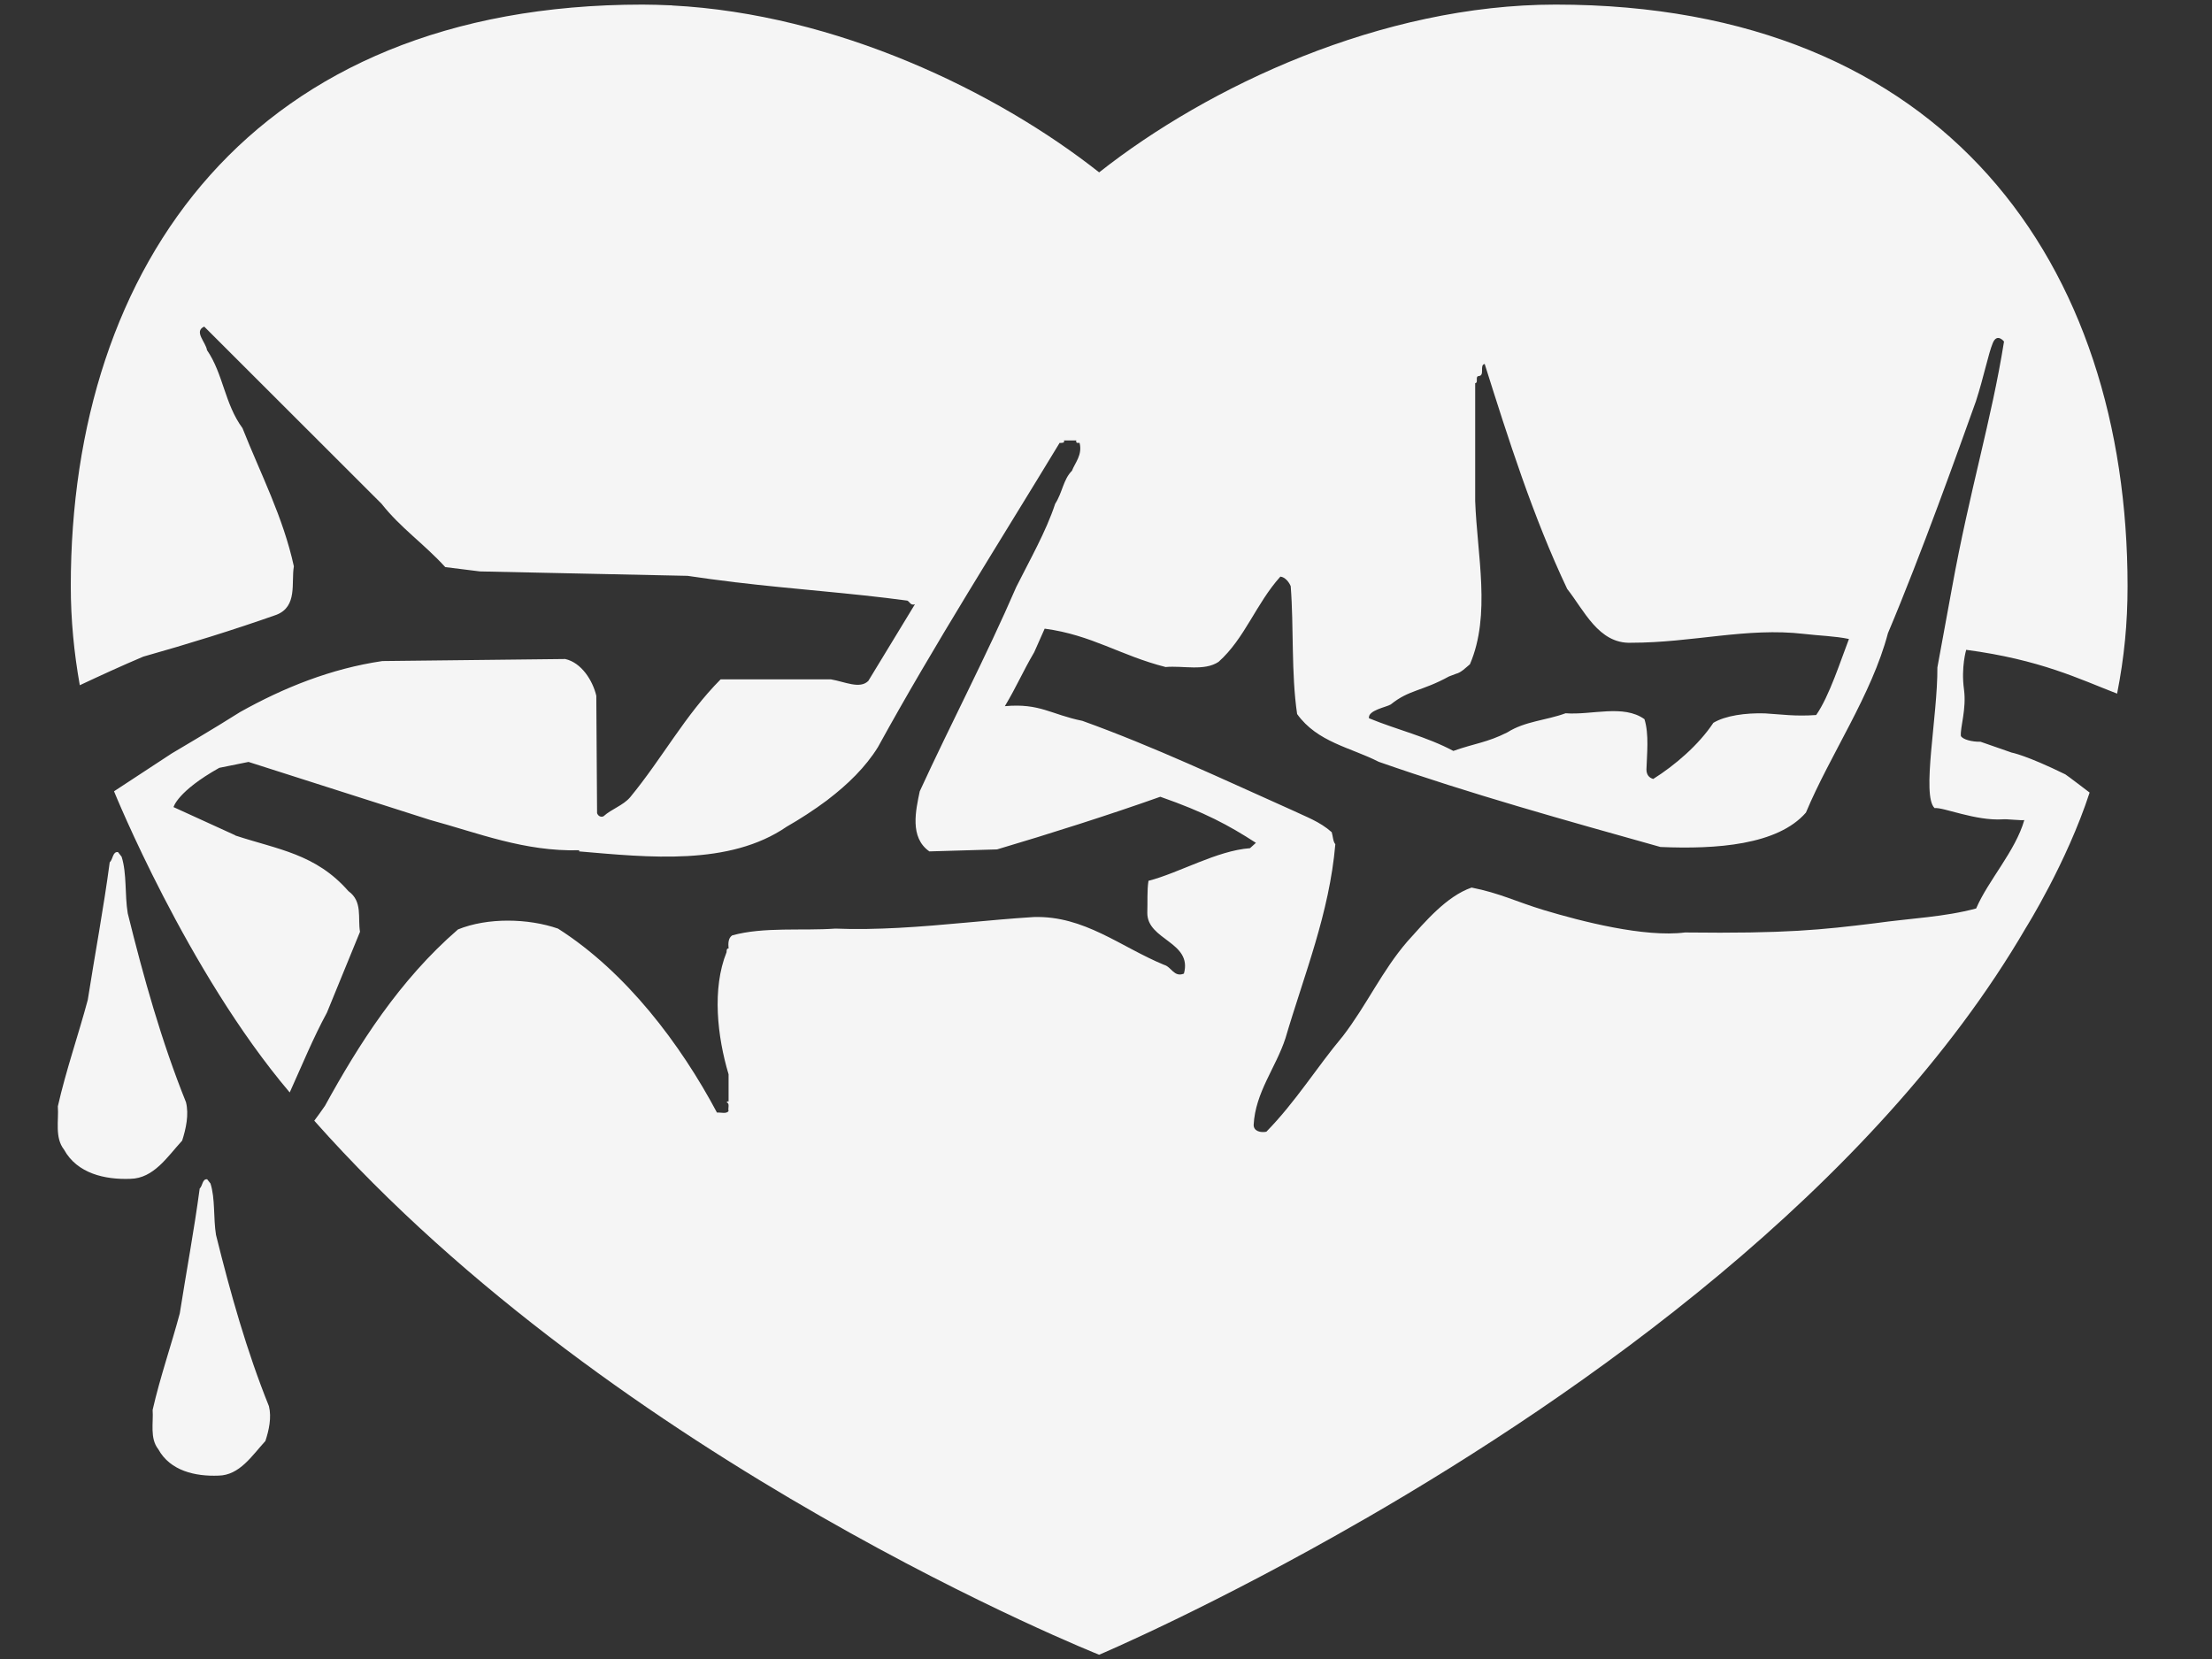 <?xml version="1.0" encoding="UTF-8" standalone="no"?>
<svg width="40px" height="30px" viewBox="0 0 40 30" version="1.1" xmlns="http://www.w3.org/2000/svg" xmlns:xlink="http://www.w3.org/1999/xlink" xmlns:sketch="http://www.bohemiancoding.com/sketch/ns">
    <rect x="0" y="0" width="40" height="30" fill="#333333" stroke="none"/>
    <!-- Generator: Sketch 3.5.2 (25235) - http://www.bohemiancoding.com/sketch -->
    <title>iahm_simple</title>
    <desc>Created with Sketch.</desc>
    <defs></defs>
    <g id="AIMG" stroke="none" stroke-width="1" fill="none" fill-rule="evenodd" sketch:type="MSPage">
        <g id="iahm_simple" sketch:type="MSArtboardGroup" fill-opacity="0.95" fill="#FFFFFF">
            <g id="Group" sketch:type="MSLayerGroup" transform="translate(1, 0)">
                <path d="M2.294,20.626 C2.363,20.411 2.419,20.155 2.363,19.931 C1.921,18.833 1.598,17.681 1.31,16.516 C1.254,16.18 1.296,15.795 1.199,15.492 L1.133,15.408 C1.035,15.398 1.045,15.538 0.984,15.594 C0.872,16.432 0.717,17.253 0.587,18.082 C0.415,18.724 0.195,19.349 0.046,20.006 C0.065,20.258 -0.014,20.57 0.158,20.789 C0.396,21.222 0.899,21.334 1.356,21.317 C1.781,21.31 2.028,20.915 2.294,20.626" id="Fill-49" sketch:type="MSShapeGroup"></path>
                <path d="M2.906,22.331 C2.856,22.025 2.894,21.675 2.806,21.401 L2.746,21.325 C2.657,21.316 2.666,21.442 2.611,21.493 C2.509,22.254 2.369,22.998 2.251,23.75 C2.095,24.333 1.896,24.9 1.76,25.496 C1.777,25.724 1.705,26.007 1.862,26.206 C2.078,26.6 2.534,26.7 2.949,26.684 C3.334,26.679 3.558,26.32 3.799,26.058 C3.863,25.865 3.914,25.632 3.863,25.428 C3.461,24.431 3.168,23.387 2.906,22.331" id="Fill-50" sketch:type="MSShapeGroup"></path>
                <path d="M34.296,10.642 L34.034,12.07 C34.041,12.942 33.743,14.389 33.984,14.613 C34.14,14.593 34.722,14.848 35.221,14.816 C35.261,14.807 35.568,14.841 35.606,14.829 C35.445,15.391 34.953,15.92 34.735,16.428 C34.145,16.585 33.581,16.601 32.9,16.696 C31.943,16.813 31.306,16.884 29.47,16.862 C28.736,16.956 27.588,16.659 26.917,16.457 C26.418,16.306 26.123,16.151 25.611,16.05 C25.156,16.209 24.775,16.663 24.451,17.023 C23.99,17.556 23.716,18.174 23.283,18.737 C22.807,19.305 22.435,19.918 21.9,20.465 C21.8,20.486 21.67,20.458 21.67,20.342 C21.7,19.752 22.073,19.305 22.246,18.772 C22.584,17.622 23.039,16.518 23.147,15.266 C23.104,15.216 23.104,15.122 23.082,15.049 C22.865,14.855 22.613,14.769 22.376,14.655 C21.115,14.092 19.869,13.502 18.572,13.035 C18.003,12.92 17.805,12.712 17.171,12.77 C17.395,12.394 17.486,12.162 17.702,11.794 L17.891,11.368 C18.748,11.483 19.257,11.853 20.078,12.062 C20.395,12.033 20.777,12.141 21.036,11.968 C21.511,11.544 21.712,10.917 22.153,10.427 C22.239,10.435 22.311,10.528 22.34,10.6 C22.398,11.342 22.347,12.169 22.456,12.912 C22.822,13.423 23.427,13.517 23.932,13.776 C25.596,14.358 27.311,14.835 29.026,15.316 C30.035,15.36 31.146,15.281 31.657,14.694 C32.097,13.643 32.845,12.567 33.14,11.45 C33.745,10.017 34.414,8.14 34.731,7.256 C34.873,6.817 34.957,6.391 35.036,6.203 C35.114,6.014 35.239,6.176 35.239,6.176 C35.012,7.6 34.619,8.858 34.296,10.642 L34.296,10.642 Z M24.149,12.739 C24.485,12.468 24.705,12.505 25.203,12.232 L25.33,12.184 C25.423,12.162 25.509,12.07 25.581,12.012 C25.964,11.118 25.711,10.039 25.676,9.059 L25.676,6.929 C25.741,6.921 25.668,6.806 25.741,6.8 C25.856,6.792 25.748,6.598 25.848,6.582 C26.273,7.928 26.719,9.34 27.34,10.65 C27.643,11.032 27.908,11.644 28.493,11.623 C29.609,11.623 30.586,11.342 31.622,11.463 C31.889,11.495 32.187,11.502 32.435,11.555 C32.29,11.929 32.08,12.592 31.842,12.93 C31.458,12.957 31.217,12.918 30.913,12.9 C30.565,12.89 30.2,12.94 29.983,13.071 C29.716,13.473 29.285,13.841 28.896,14.086 C28.817,14.064 28.773,14.006 28.773,13.913 C28.781,13.639 28.823,13.279 28.737,13.005 C28.356,12.732 27.786,12.934 27.311,12.898 C26.965,13.026 26.576,13.041 26.259,13.243 C25.891,13.429 25.67,13.441 25.281,13.579 C24.799,13.321 24.26,13.196 23.755,12.988 C23.733,12.843 24.07,12.788 24.149,12.739 L24.149,12.739 Z M37.284,12.543 C37.413,11.886 37.473,11.274 37.473,10.6 C37.473,4.792 34.191,0.083 27.132,0.083 C23.984,0.083 20.845,1.563 18.876,3.117 C17.019,1.651 14.119,0.252 11.154,0.099 L11.154,0.097 C11.145,0.097 11.135,0.097 11.125,0.096 C11.122,0.096 11.119,0.096 11.116,0.096 L11.116,0.096 C10.958,0.089 10.773,0.083 10.62,0.083 C3.561,0.083 0.28,4.792 0.28,10.6 C0.28,11.204 0.338,11.802 0.443,12.391 C0.822,12.213 1.205,12.037 1.591,11.874 C2.405,11.644 3.22,11.392 3.997,11.118 C4.386,10.968 4.263,10.535 4.314,10.241 C4.119,9.347 3.716,8.578 3.385,7.742 C3.061,7.303 3.039,6.763 2.743,6.331 C2.722,6.187 2.499,5.993 2.693,5.906 L5.9,9.11 C6.245,9.548 6.656,9.823 7.052,10.255 L7.678,10.333 L11.433,10.413 C11.709,10.455 12.01,10.494 12.291,10.528 L12.291,10.529 C12.294,10.529 12.297,10.529 12.301,10.53 C12.305,10.53 12.31,10.531 12.315,10.532 L12.315,10.531 C13.356,10.656 14.37,10.721 15.407,10.861 C15.452,10.882 15.466,10.955 15.545,10.927 L14.702,12.313 C14.549,12.466 14.278,12.328 14.026,12.285 L12.031,12.285 C11.382,12.94 10.987,13.697 10.395,14.417 C10.265,14.568 10.064,14.625 9.912,14.762 C9.854,14.784 9.812,14.747 9.797,14.704 L9.783,12.581 C9.718,12.307 9.516,11.983 9.221,11.917 L5.914,11.954 C4.984,12.091 4.127,12.436 3.342,12.876 C2.902,13.156 2.105,13.625 2.105,13.625 L1.062,14.309 C1.062,14.309 2.382,17.566 4.239,19.755 C4.459,19.269 4.662,18.771 4.912,18.311 L5.51,16.85 C5.467,16.598 5.561,16.301 5.301,16.115 C4.71,15.439 4.021,15.361 3.257,15.109 L3.251,15.103 L2.138,14.595 C2.138,14.595 2.206,14.311 2.965,13.885 L3.494,13.778 L6.778,14.827 C7.65,15.064 8.485,15.402 9.473,15.375 L9.473,15.396 C10.734,15.504 12.189,15.661 13.226,14.949 C13.462,14.814 13.723,14.646 13.958,14.47 L13.958,14.47 C13.96,14.468 13.962,14.466 13.965,14.464 C13.968,14.462 13.972,14.459 13.976,14.456 C13.975,14.456 13.975,14.456 13.975,14.456 C14.326,14.188 14.651,13.874 14.876,13.51 C15.893,11.658 17.066,9.816 18.161,8.009 C18.189,8.009 18.261,8.016 18.24,7.965 L18.464,7.965 C18.457,7.979 18.457,8.001 18.479,8.009 L18.522,8.009 C18.579,8.224 18.435,8.376 18.385,8.512 C18.226,8.671 18.212,8.908 18.081,9.11 C17.916,9.613 17.614,10.14 17.377,10.615 C16.835,11.868 16.201,13.071 15.632,14.309 C15.56,14.655 15.445,15.144 15.806,15.396 L17.03,15.36 C17.959,15.085 19.067,14.733 19.982,14.408 C20.782,14.687 21.221,14.924 21.711,15.241 L21.604,15.338 C21.007,15.381 20.323,15.785 19.768,15.928 C19.74,16.108 19.754,16.318 19.747,16.504 C19.74,17.002 20.568,17.03 20.409,17.606 C20.229,17.678 20.185,17.484 20.049,17.447 C19.263,17.123 18.607,16.555 17.693,16.583 C16.887,16.633 16.073,16.735 15.239,16.779 C14.875,16.798 14.476,16.808 14.105,16.792 C13.514,16.835 12.808,16.757 12.24,16.915 C12.167,16.965 12.167,17.059 12.175,17.152 C12.139,17.146 12.139,17.188 12.139,17.218 C11.872,17.879 11.972,18.75 12.175,19.427 L12.175,19.918 C12.159,19.91 12.146,19.925 12.139,19.932 C12.203,19.954 12.159,20.04 12.175,20.09 C12.139,20.148 12.037,20.113 11.965,20.119 C11.31,18.887 10.324,17.577 9.09,16.792 C8.55,16.605 7.816,16.59 7.282,16.807 C6.224,17.722 5.482,18.894 4.877,19.996 C4.815,20.087 4.75,20.176 4.683,20.266 C10.181,26.466 18.876,29.923 18.876,29.923 C18.876,29.923 20.941,29.049 23.674,27.471 C23.678,27.469 23.681,27.467 23.685,27.465 C23.688,27.464 23.69,27.462 23.693,27.461 C27.594,25.207 32.879,21.505 35.633,16.78 C35.633,16.78 36.372,15.603 36.787,14.332 C36.765,14.315 36.374,14.017 36.348,14.003 C35.639,13.655 35.377,13.609 35.377,13.609 C35.377,13.609 34.813,13.413 34.814,13.413 C34.661,13.417 34.492,13.372 34.459,13.309 C34.444,13.153 34.563,12.824 34.515,12.466 C34.46,12.065 34.555,11.751 34.555,11.751 C35.897,11.929 36.6,12.279 37.284,12.543 L37.284,12.543 Z" id="Fill-51" sketch:type="MSShapeGroup"></path>
            </g>
        </g>
    </g>
</svg>